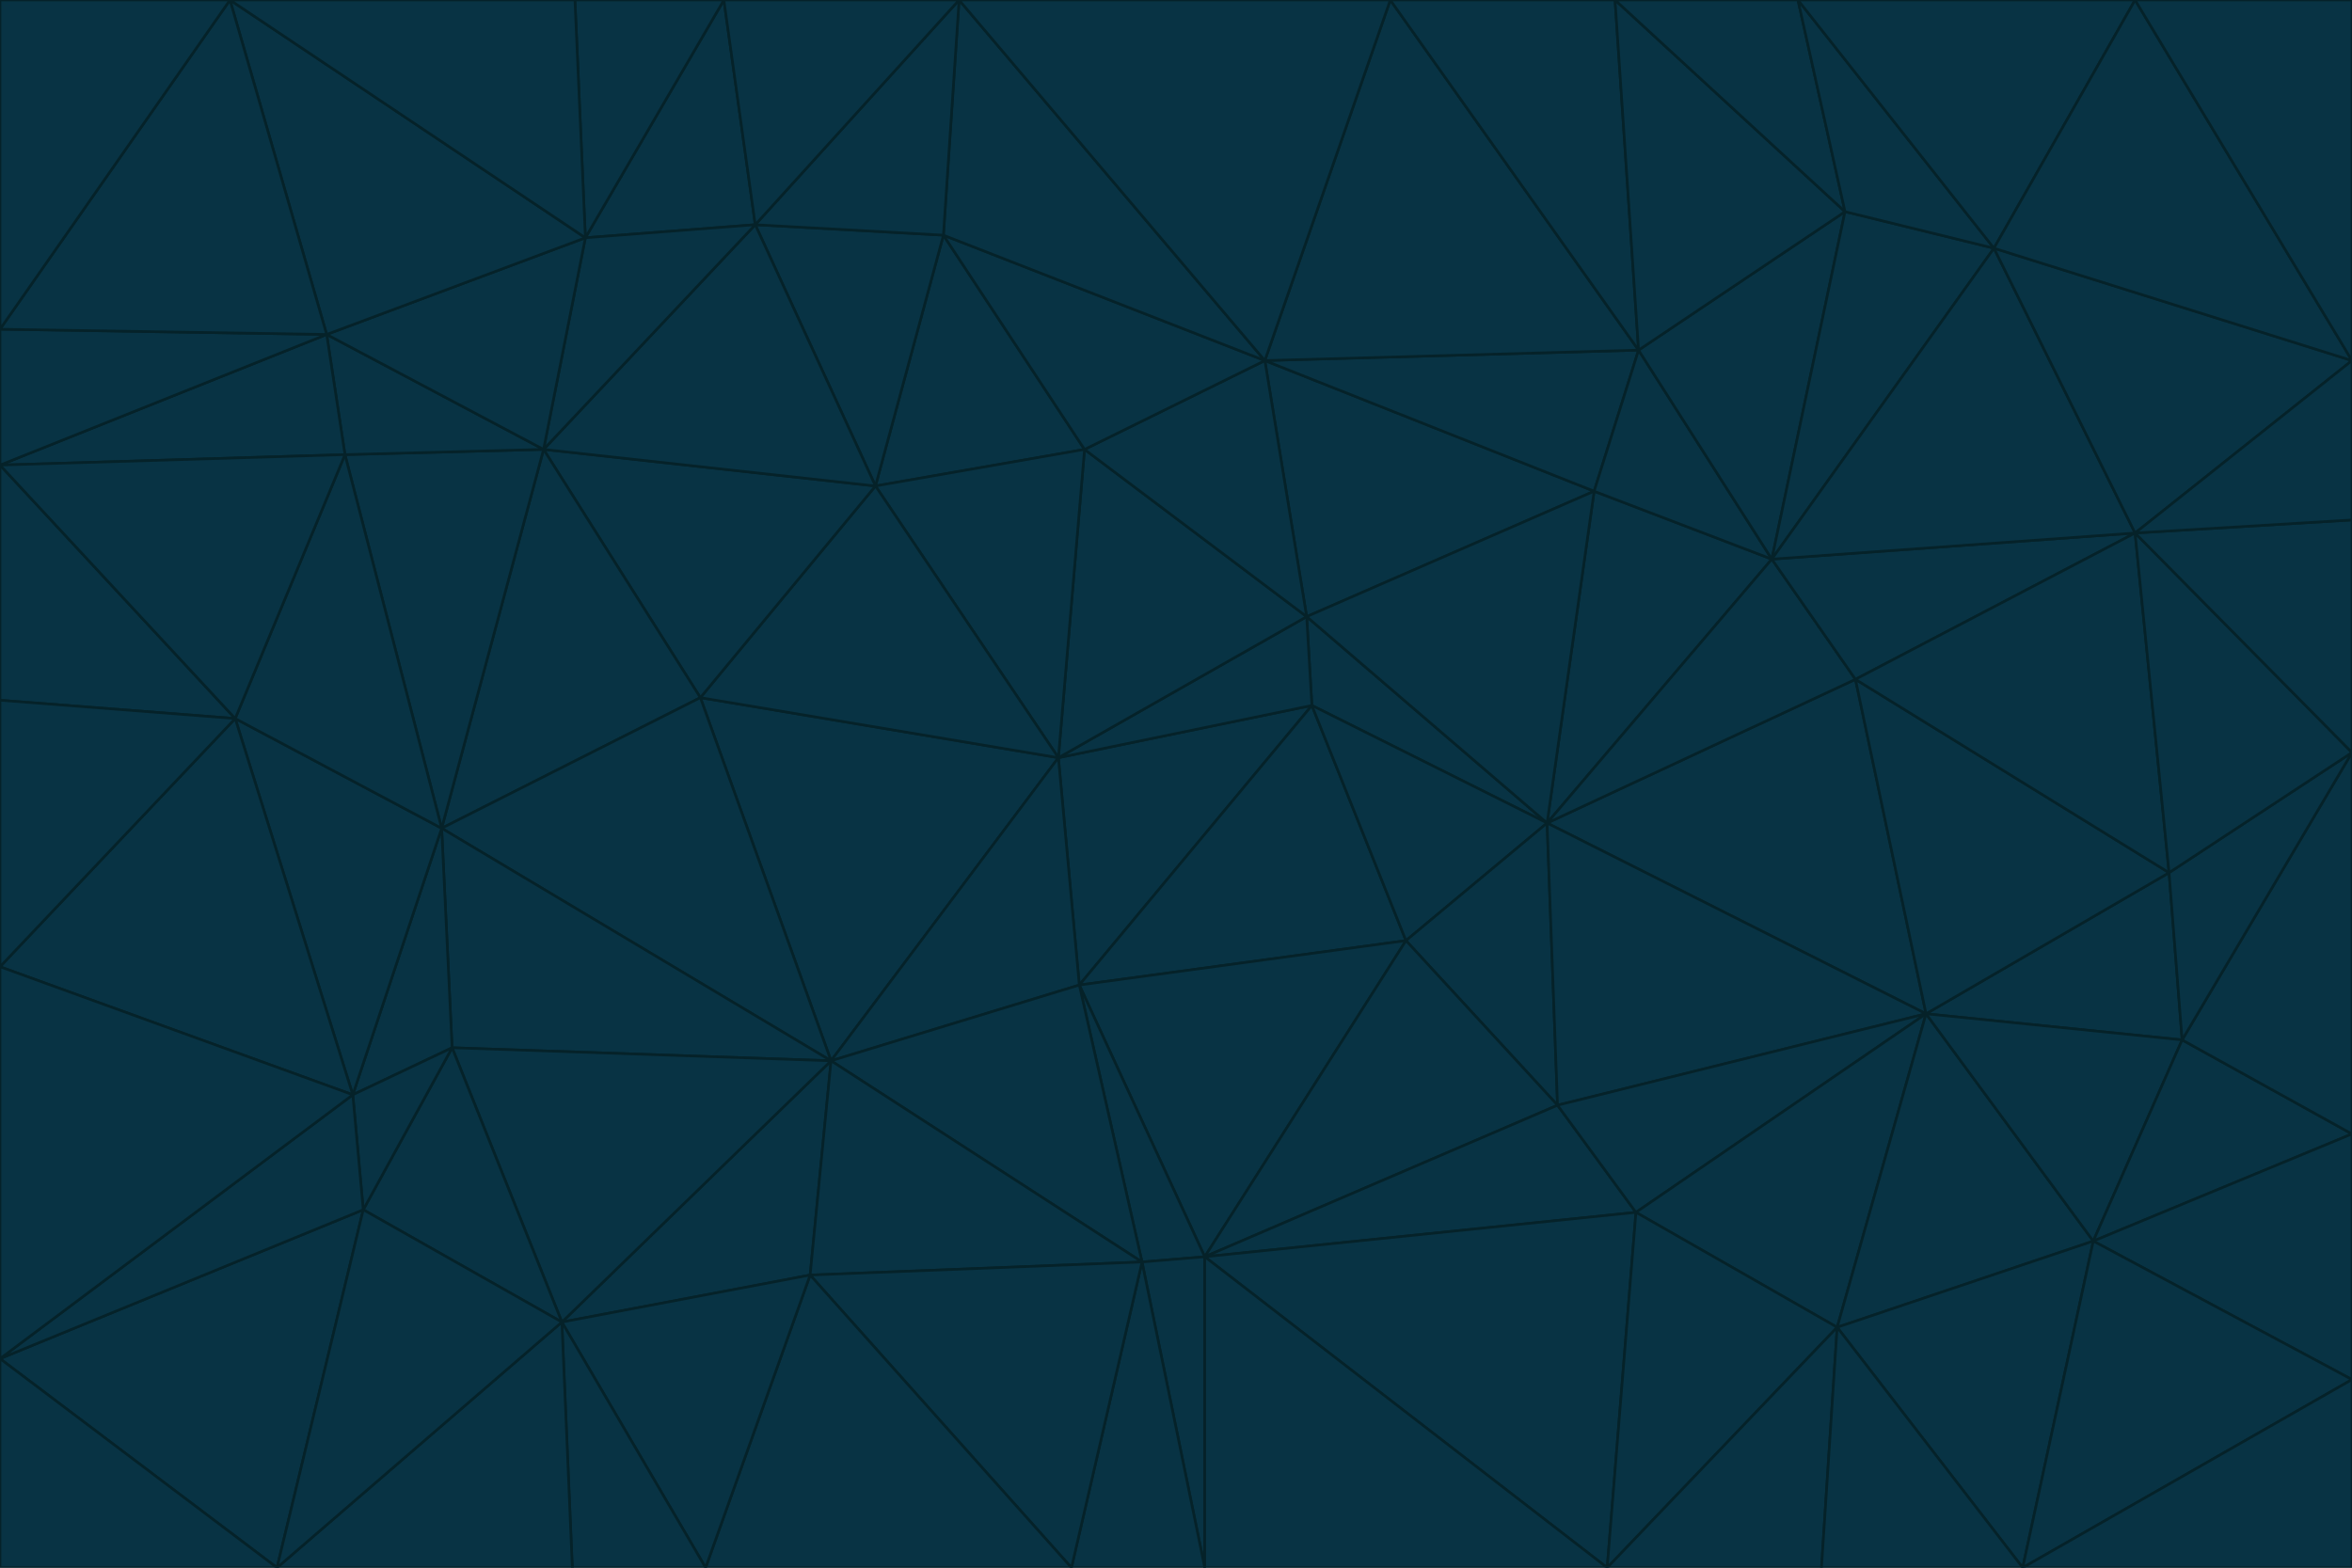 <svg id="visual" viewBox="0 0 900 600" width="900" height="600" xmlns="http://www.w3.org/2000/svg" xmlns:xlink="http://www.w3.org/1999/xlink" version="1.1"><g stroke-width="1" stroke-linejoin="bevel"><path d="M405 290L413 377L502 270Z" fill="#083344" stroke="#052229"></path><path d="M413 377L538 360L502 270Z" fill="#083344" stroke="#052229"></path><path d="M592 315L500 236L502 270Z" fill="#083344" stroke="#052229"></path><path d="M502 270L500 236L405 290Z" fill="#083344" stroke="#052229"></path><path d="M538 360L592 315L502 270Z" fill="#083344" stroke="#052229"></path><path d="M413 377L461 481L538 360Z" fill="#083344" stroke="#052229"></path><path d="M538 360L596 423L592 315Z" fill="#083344" stroke="#052229"></path><path d="M413 377L437 483L461 481Z" fill="#083344" stroke="#052229"></path><path d="M461 481L596 423L538 360Z" fill="#083344" stroke="#052229"></path><path d="M500 236L415 172L405 290Z" fill="#083344" stroke="#052229"></path><path d="M268 267L318 406L405 290Z" fill="#083344" stroke="#052229"></path><path d="M405 290L318 406L413 377Z" fill="#083344" stroke="#052229"></path><path d="M413 377L318 406L437 483Z" fill="#083344" stroke="#052229"></path><path d="M610 188L484 138L500 236Z" fill="#083344" stroke="#052229"></path><path d="M500 236L484 138L415 172Z" fill="#083344" stroke="#052229"></path><path d="M361 90L335 186L415 172Z" fill="#083344" stroke="#052229"></path><path d="M415 172L335 186L405 290Z" fill="#083344" stroke="#052229"></path><path d="M678 214L610 188L592 315Z" fill="#083344" stroke="#052229"></path><path d="M592 315L610 188L500 236Z" fill="#083344" stroke="#052229"></path><path d="M335 186L268 267L405 290Z" fill="#083344" stroke="#052229"></path><path d="M461 481L626 464L596 423Z" fill="#083344" stroke="#052229"></path><path d="M737 388L710 260L592 315Z" fill="#083344" stroke="#052229"></path><path d="M215 506L310 488L318 406Z" fill="#083344" stroke="#052229"></path><path d="M318 406L310 488L437 483Z" fill="#083344" stroke="#052229"></path><path d="M710 260L678 214L592 315Z" fill="#083344" stroke="#052229"></path><path d="M610 188L627 134L484 138Z" fill="#083344" stroke="#052229"></path><path d="M678 214L627 134L610 188Z" fill="#083344" stroke="#052229"></path><path d="M737 388L592 315L596 423Z" fill="#083344" stroke="#052229"></path><path d="M678 214L706 81L627 134Z" fill="#083344" stroke="#052229"></path><path d="M484 138L361 90L415 172Z" fill="#083344" stroke="#052229"></path><path d="M335 186L208 172L268 267Z" fill="#083344" stroke="#052229"></path><path d="M367 0L361 90L484 138Z" fill="#083344" stroke="#052229"></path><path d="M437 483L461 600L461 481Z" fill="#083344" stroke="#052229"></path><path d="M461 481L615 600L626 464Z" fill="#083344" stroke="#052229"></path><path d="M410 600L461 600L437 483Z" fill="#083344" stroke="#052229"></path><path d="M310 488L410 600L437 483Z" fill="#083344" stroke="#052229"></path><path d="M626 464L737 388L596 423Z" fill="#083344" stroke="#052229"></path><path d="M703 508L737 388L626 464Z" fill="#083344" stroke="#052229"></path><path d="M208 172L169 317L268 267Z" fill="#083344" stroke="#052229"></path><path d="M268 267L169 317L318 406Z" fill="#083344" stroke="#052229"></path><path d="M361 90L289 86L335 186Z" fill="#083344" stroke="#052229"></path><path d="M615 600L703 508L626 464Z" fill="#083344" stroke="#052229"></path><path d="M169 317L173 401L318 406Z" fill="#083344" stroke="#052229"></path><path d="M310 488L270 600L410 600Z" fill="#083344" stroke="#052229"></path><path d="M289 86L208 172L335 186Z" fill="#083344" stroke="#052229"></path><path d="M173 401L215 506L318 406Z" fill="#083344" stroke="#052229"></path><path d="M461 600L615 600L461 481Z" fill="#083344" stroke="#052229"></path><path d="M215 506L270 600L310 488Z" fill="#083344" stroke="#052229"></path><path d="M627 134L532 0L484 138Z" fill="#083344" stroke="#052229"></path><path d="M361 90L367 0L289 86Z" fill="#083344" stroke="#052229"></path><path d="M277 0L224 91L289 86Z" fill="#083344" stroke="#052229"></path><path d="M289 86L224 91L208 172Z" fill="#083344" stroke="#052229"></path><path d="M208 172L132 174L169 317Z" fill="#083344" stroke="#052229"></path><path d="M173 401L139 463L215 506Z" fill="#083344" stroke="#052229"></path><path d="M215 506L219 600L270 600Z" fill="#083344" stroke="#052229"></path><path d="M169 317L135 419L173 401Z" fill="#083344" stroke="#052229"></path><path d="M90 275L135 419L169 317Z" fill="#083344" stroke="#052229"></path><path d="M532 0L367 0L484 138Z" fill="#083344" stroke="#052229"></path><path d="M763 95L706 81L678 214Z" fill="#083344" stroke="#052229"></path><path d="M627 134L618 0L532 0Z" fill="#083344" stroke="#052229"></path><path d="M817 204L678 214L710 260Z" fill="#083344" stroke="#052229"></path><path d="M135 419L139 463L173 401Z" fill="#083344" stroke="#052229"></path><path d="M615 600L697 600L703 508Z" fill="#083344" stroke="#052229"></path><path d="M835 398L830 334L737 388Z" fill="#083344" stroke="#052229"></path><path d="M706 81L618 0L627 134Z" fill="#083344" stroke="#052229"></path><path d="M106 600L219 600L215 506Z" fill="#083344" stroke="#052229"></path><path d="M125 128L132 174L208 172Z" fill="#083344" stroke="#052229"></path><path d="M801 475L737 388L703 508Z" fill="#083344" stroke="#052229"></path><path d="M737 388L830 334L710 260Z" fill="#083344" stroke="#052229"></path><path d="M774 600L801 475L703 508Z" fill="#083344" stroke="#052229"></path><path d="M830 334L817 204L710 260Z" fill="#083344" stroke="#052229"></path><path d="M132 174L90 275L169 317Z" fill="#083344" stroke="#052229"></path><path d="M0 520L106 600L139 463Z" fill="#083344" stroke="#052229"></path><path d="M367 0L277 0L289 86Z" fill="#083344" stroke="#052229"></path><path d="M224 91L125 128L208 172Z" fill="#083344" stroke="#052229"></path><path d="M801 475L835 398L737 388Z" fill="#083344" stroke="#052229"></path><path d="M817 204L763 95L678 214Z" fill="#083344" stroke="#052229"></path><path d="M706 81L688 0L618 0Z" fill="#083344" stroke="#052229"></path><path d="M88 0L125 128L224 91Z" fill="#083344" stroke="#052229"></path><path d="M0 178L0 268L90 275Z" fill="#083344" stroke="#052229"></path><path d="M763 95L688 0L706 81Z" fill="#083344" stroke="#052229"></path><path d="M277 0L220 0L224 91Z" fill="#083344" stroke="#052229"></path><path d="M697 600L774 600L703 508Z" fill="#083344" stroke="#052229"></path><path d="M801 475L900 434L835 398Z" fill="#083344" stroke="#052229"></path><path d="M900 434L900 288L835 398Z" fill="#083344" stroke="#052229"></path><path d="M835 398L900 288L830 334Z" fill="#083344" stroke="#052229"></path><path d="M830 334L900 288L817 204Z" fill="#083344" stroke="#052229"></path><path d="M817 204L900 138L763 95Z" fill="#083344" stroke="#052229"></path><path d="M0 520L139 463L135 419Z" fill="#083344" stroke="#052229"></path><path d="M139 463L106 600L215 506Z" fill="#083344" stroke="#052229"></path><path d="M900 528L900 434L801 475Z" fill="#083344" stroke="#052229"></path><path d="M900 288L900 199L817 204Z" fill="#083344" stroke="#052229"></path><path d="M763 95L817 0L688 0Z" fill="#083344" stroke="#052229"></path><path d="M90 275L0 370L135 419Z" fill="#083344" stroke="#052229"></path><path d="M0 268L0 370L90 275Z" fill="#083344" stroke="#052229"></path><path d="M0 178L132 174L125 128Z" fill="#083344" stroke="#052229"></path><path d="M0 178L90 275L132 174Z" fill="#083344" stroke="#052229"></path><path d="M900 199L900 138L817 204Z" fill="#083344" stroke="#052229"></path><path d="M774 600L900 528L801 475Z" fill="#083344" stroke="#052229"></path><path d="M900 138L817 0L763 95Z" fill="#083344" stroke="#052229"></path><path d="M0 126L0 178L125 128Z" fill="#083344" stroke="#052229"></path><path d="M220 0L88 0L224 91Z" fill="#083344" stroke="#052229"></path><path d="M0 370L0 520L135 419Z" fill="#083344" stroke="#052229"></path><path d="M88 0L0 126L125 128Z" fill="#083344" stroke="#052229"></path><path d="M774 600L900 600L900 528Z" fill="#083344" stroke="#052229"></path><path d="M0 520L0 600L106 600Z" fill="#083344" stroke="#052229"></path><path d="M900 138L900 0L817 0Z" fill="#083344" stroke="#052229"></path><path d="M88 0L0 0L0 126Z" fill="#083344" stroke="#052229"></path></g></svg>